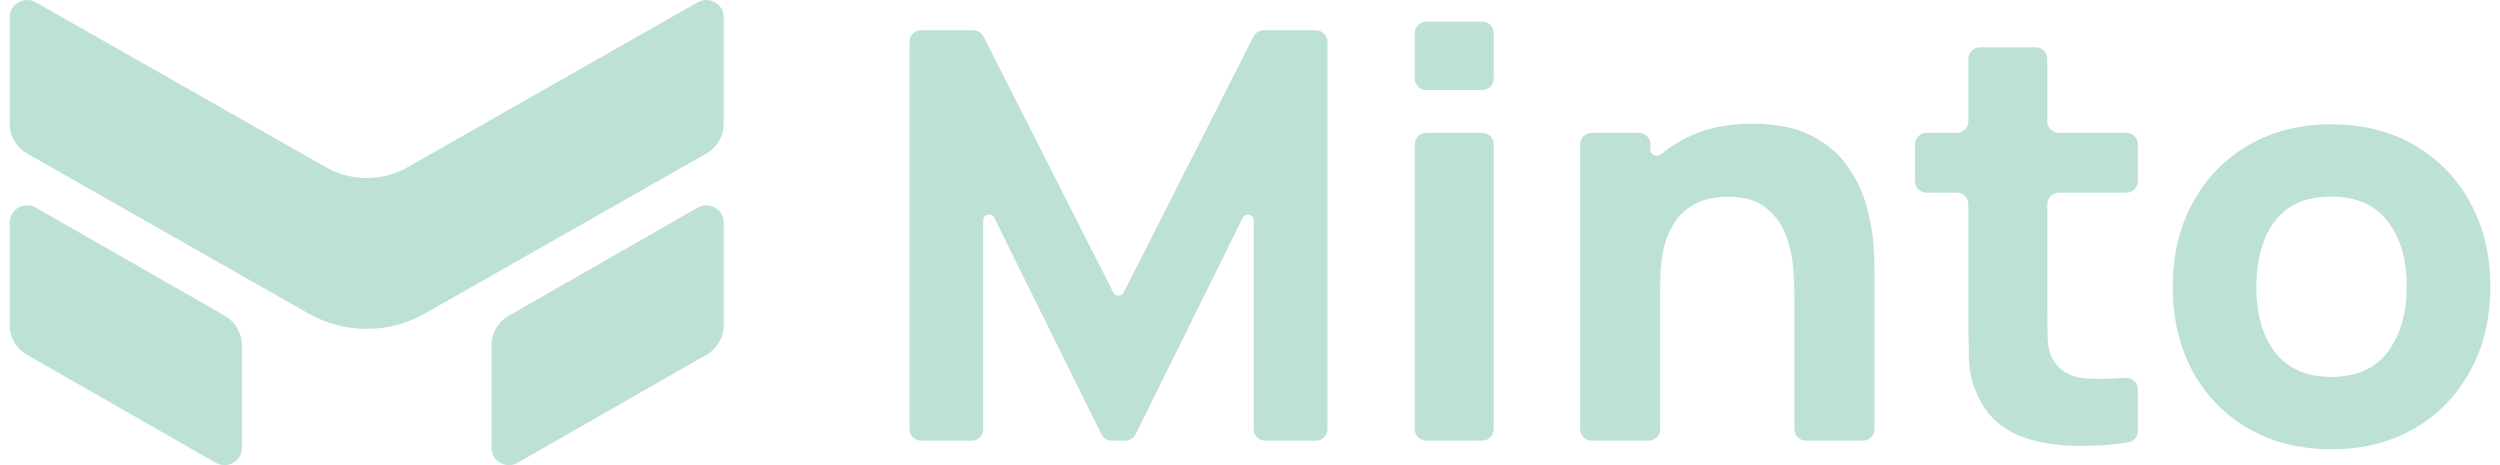 <svg width="172" height="32" viewBox="0 0 172 32" fill="none" xmlns="http://www.w3.org/2000/svg">
<path d="M2.465 0.16C1.666 -0.294 0.667 0.272 0.667 1.178V8.527C0.667 9.367 1.122 10.143 1.862 10.563L21.228 21.573C23.703 22.98 26.756 22.98 29.232 21.573L48.597 10.563C49.337 10.143 49.793 9.367 49.793 8.527V1.178C49.793 0.272 48.793 -0.294 47.995 0.16L28.031 11.509C26.298 12.494 24.161 12.494 22.428 11.509L2.465 0.16Z" fill="#BDE2D3"/>
<path d="M2.468 14.288C1.669 13.831 0.667 14.397 0.667 15.305V22.377C0.667 23.215 1.12 23.989 1.857 24.411L14.841 31.838C15.64 32.295 16.643 31.73 16.643 30.822V23.749C16.643 22.912 16.189 22.137 15.453 21.716L2.468 14.288Z" fill="#BDE2D3"/>
<path d="M47.992 14.288C48.791 13.831 49.793 14.397 49.793 15.305V22.377C49.793 23.215 49.34 23.989 48.603 24.411L35.618 31.838C34.82 32.295 33.817 31.73 33.817 30.822V23.749C33.817 22.912 34.27 22.137 35.007 21.716L47.992 14.288Z" fill="#BDE2D3"/>
<path d="M62.574 29.535C62.574 29.968 62.932 30.319 63.373 30.319H66.848C67.289 30.319 67.647 29.968 67.647 29.535V15.158C67.647 14.742 68.22 14.612 68.405 14.986L75.775 29.878C75.909 30.148 76.188 30.319 76.494 30.319H77.411C77.717 30.319 77.996 30.148 78.13 29.878L85.5 14.986C85.686 14.612 86.259 14.742 86.259 15.158V29.535C86.259 29.968 86.616 30.319 87.058 30.319H90.533C90.974 30.319 91.331 29.968 91.331 29.535V2.864C91.331 2.43 90.974 2.079 90.533 2.079H86.953C86.65 2.079 86.373 2.248 86.238 2.514L77.31 20.122C77.163 20.412 76.742 20.412 76.595 20.122L67.667 2.514C67.532 2.248 67.255 2.079 66.952 2.079H63.373C62.932 2.079 62.574 2.43 62.574 2.864V29.535Z" fill="#BDE2D3"/>
<path d="M97.336 5.413C97.336 5.846 97.694 6.198 98.135 6.198H101.969C102.41 6.198 102.768 5.846 102.768 5.413V2.275C102.768 1.842 102.41 1.491 101.969 1.491H98.135C97.694 1.491 97.336 1.842 97.336 2.275V5.413ZM97.336 29.535C97.336 29.968 97.694 30.319 98.135 30.319H101.969C102.41 30.319 102.768 29.968 102.768 29.535V9.924C102.768 9.49 102.41 9.139 101.969 9.139H98.135C97.694 9.139 97.336 9.49 97.336 9.924V29.535Z" fill="#BDE2D3"/>
<path d="M108.715 29.535C108.715 29.968 109.072 30.319 109.514 30.319H113.428C113.869 30.319 114.227 29.968 114.227 29.535V19.572C114.227 18.252 114.373 17.193 114.666 16.395C114.972 15.598 115.358 14.996 115.824 14.591C116.29 14.173 116.79 13.892 117.322 13.748C117.854 13.604 118.353 13.532 118.82 13.532C119.978 13.532 120.87 13.787 121.495 14.297C122.135 14.807 122.594 15.441 122.874 16.199C123.153 16.958 123.32 17.716 123.373 18.474C123.426 19.219 123.453 19.834 123.453 20.318V29.535C123.453 29.968 123.811 30.319 124.251 30.319H128.166C128.607 30.319 128.965 29.968 128.965 29.535V18.435C128.965 18.082 128.938 17.52 128.884 16.748C128.832 15.977 128.678 15.127 128.425 14.199C128.172 13.258 127.747 12.355 127.147 11.493C126.562 10.63 125.736 9.917 124.671 9.355C123.606 8.793 122.228 8.512 120.537 8.512C118.979 8.512 117.621 8.767 116.463 9.277C115.646 9.636 114.921 10.081 114.29 10.61C114.012 10.842 113.548 10.659 113.548 10.3V9.924C113.548 9.49 113.19 9.139 112.749 9.139H109.514C109.072 9.139 108.715 9.49 108.715 9.924V29.535Z" fill="#BDE2D3"/>
<path d="M146.434 30.43C146.813 30.371 147.087 30.046 147.087 29.668V26.785C147.087 26.31 146.661 25.945 146.179 25.99C145.251 26.076 144.39 26.093 143.593 26.044C142.54 25.979 141.775 25.573 141.296 24.828C141.043 24.436 140.903 23.913 140.877 23.259C140.863 22.592 140.856 21.847 140.856 21.023V14.042C140.856 13.609 141.214 13.258 141.655 13.258H146.288C146.73 13.258 147.087 12.906 147.087 12.473V9.924C147.087 9.49 146.73 9.139 146.288 9.139H141.655C141.214 9.139 140.856 8.788 140.856 8.355V4.04C140.856 3.607 140.499 3.256 140.057 3.256H136.223C135.783 3.256 135.424 3.607 135.424 4.04V8.355C135.424 8.788 135.067 9.139 134.626 9.139H132.549C132.108 9.139 131.75 9.49 131.75 9.924V12.473C131.75 12.906 132.108 13.258 132.549 13.258H134.626C135.067 13.258 135.424 13.609 135.424 14.042V21.337C135.424 22.605 135.438 23.743 135.465 24.75C135.491 25.743 135.77 26.724 136.304 27.691C136.889 28.724 137.741 29.476 138.859 29.947C139.991 30.404 141.269 30.646 142.694 30.672C143.921 30.706 145.168 30.625 146.434 30.43Z" fill="#BDE2D3"/>
<path d="M160.39 30.908C162.546 30.908 164.443 30.437 166.081 29.496C167.732 28.541 169.017 27.227 169.935 25.554C170.868 23.867 171.333 21.926 171.333 19.729C171.333 17.546 170.874 15.617 169.956 13.944C169.037 12.258 167.752 10.937 166.101 9.983C164.464 9.028 162.559 8.551 160.39 8.551C158.259 8.551 156.376 9.022 154.738 9.963C153.1 10.904 151.816 12.218 150.884 13.905C149.952 15.578 149.486 17.52 149.486 19.729C149.486 21.913 149.939 23.848 150.844 25.534C151.763 27.208 153.041 28.522 154.678 29.476C156.315 30.43 158.22 30.908 160.39 30.908ZM160.39 25.927C158.699 25.927 157.414 25.371 156.536 24.259C155.67 23.135 155.238 21.625 155.238 19.729C155.238 17.886 155.65 16.395 156.476 15.258C157.314 14.107 158.619 13.532 160.39 13.532C162.107 13.532 163.399 14.094 164.264 15.219C165.143 16.343 165.582 17.847 165.582 19.729C165.582 21.547 165.149 23.037 164.284 24.201C163.431 25.351 162.134 25.927 160.39 25.927Z" fill="#BDE2D3"/>
</svg>
